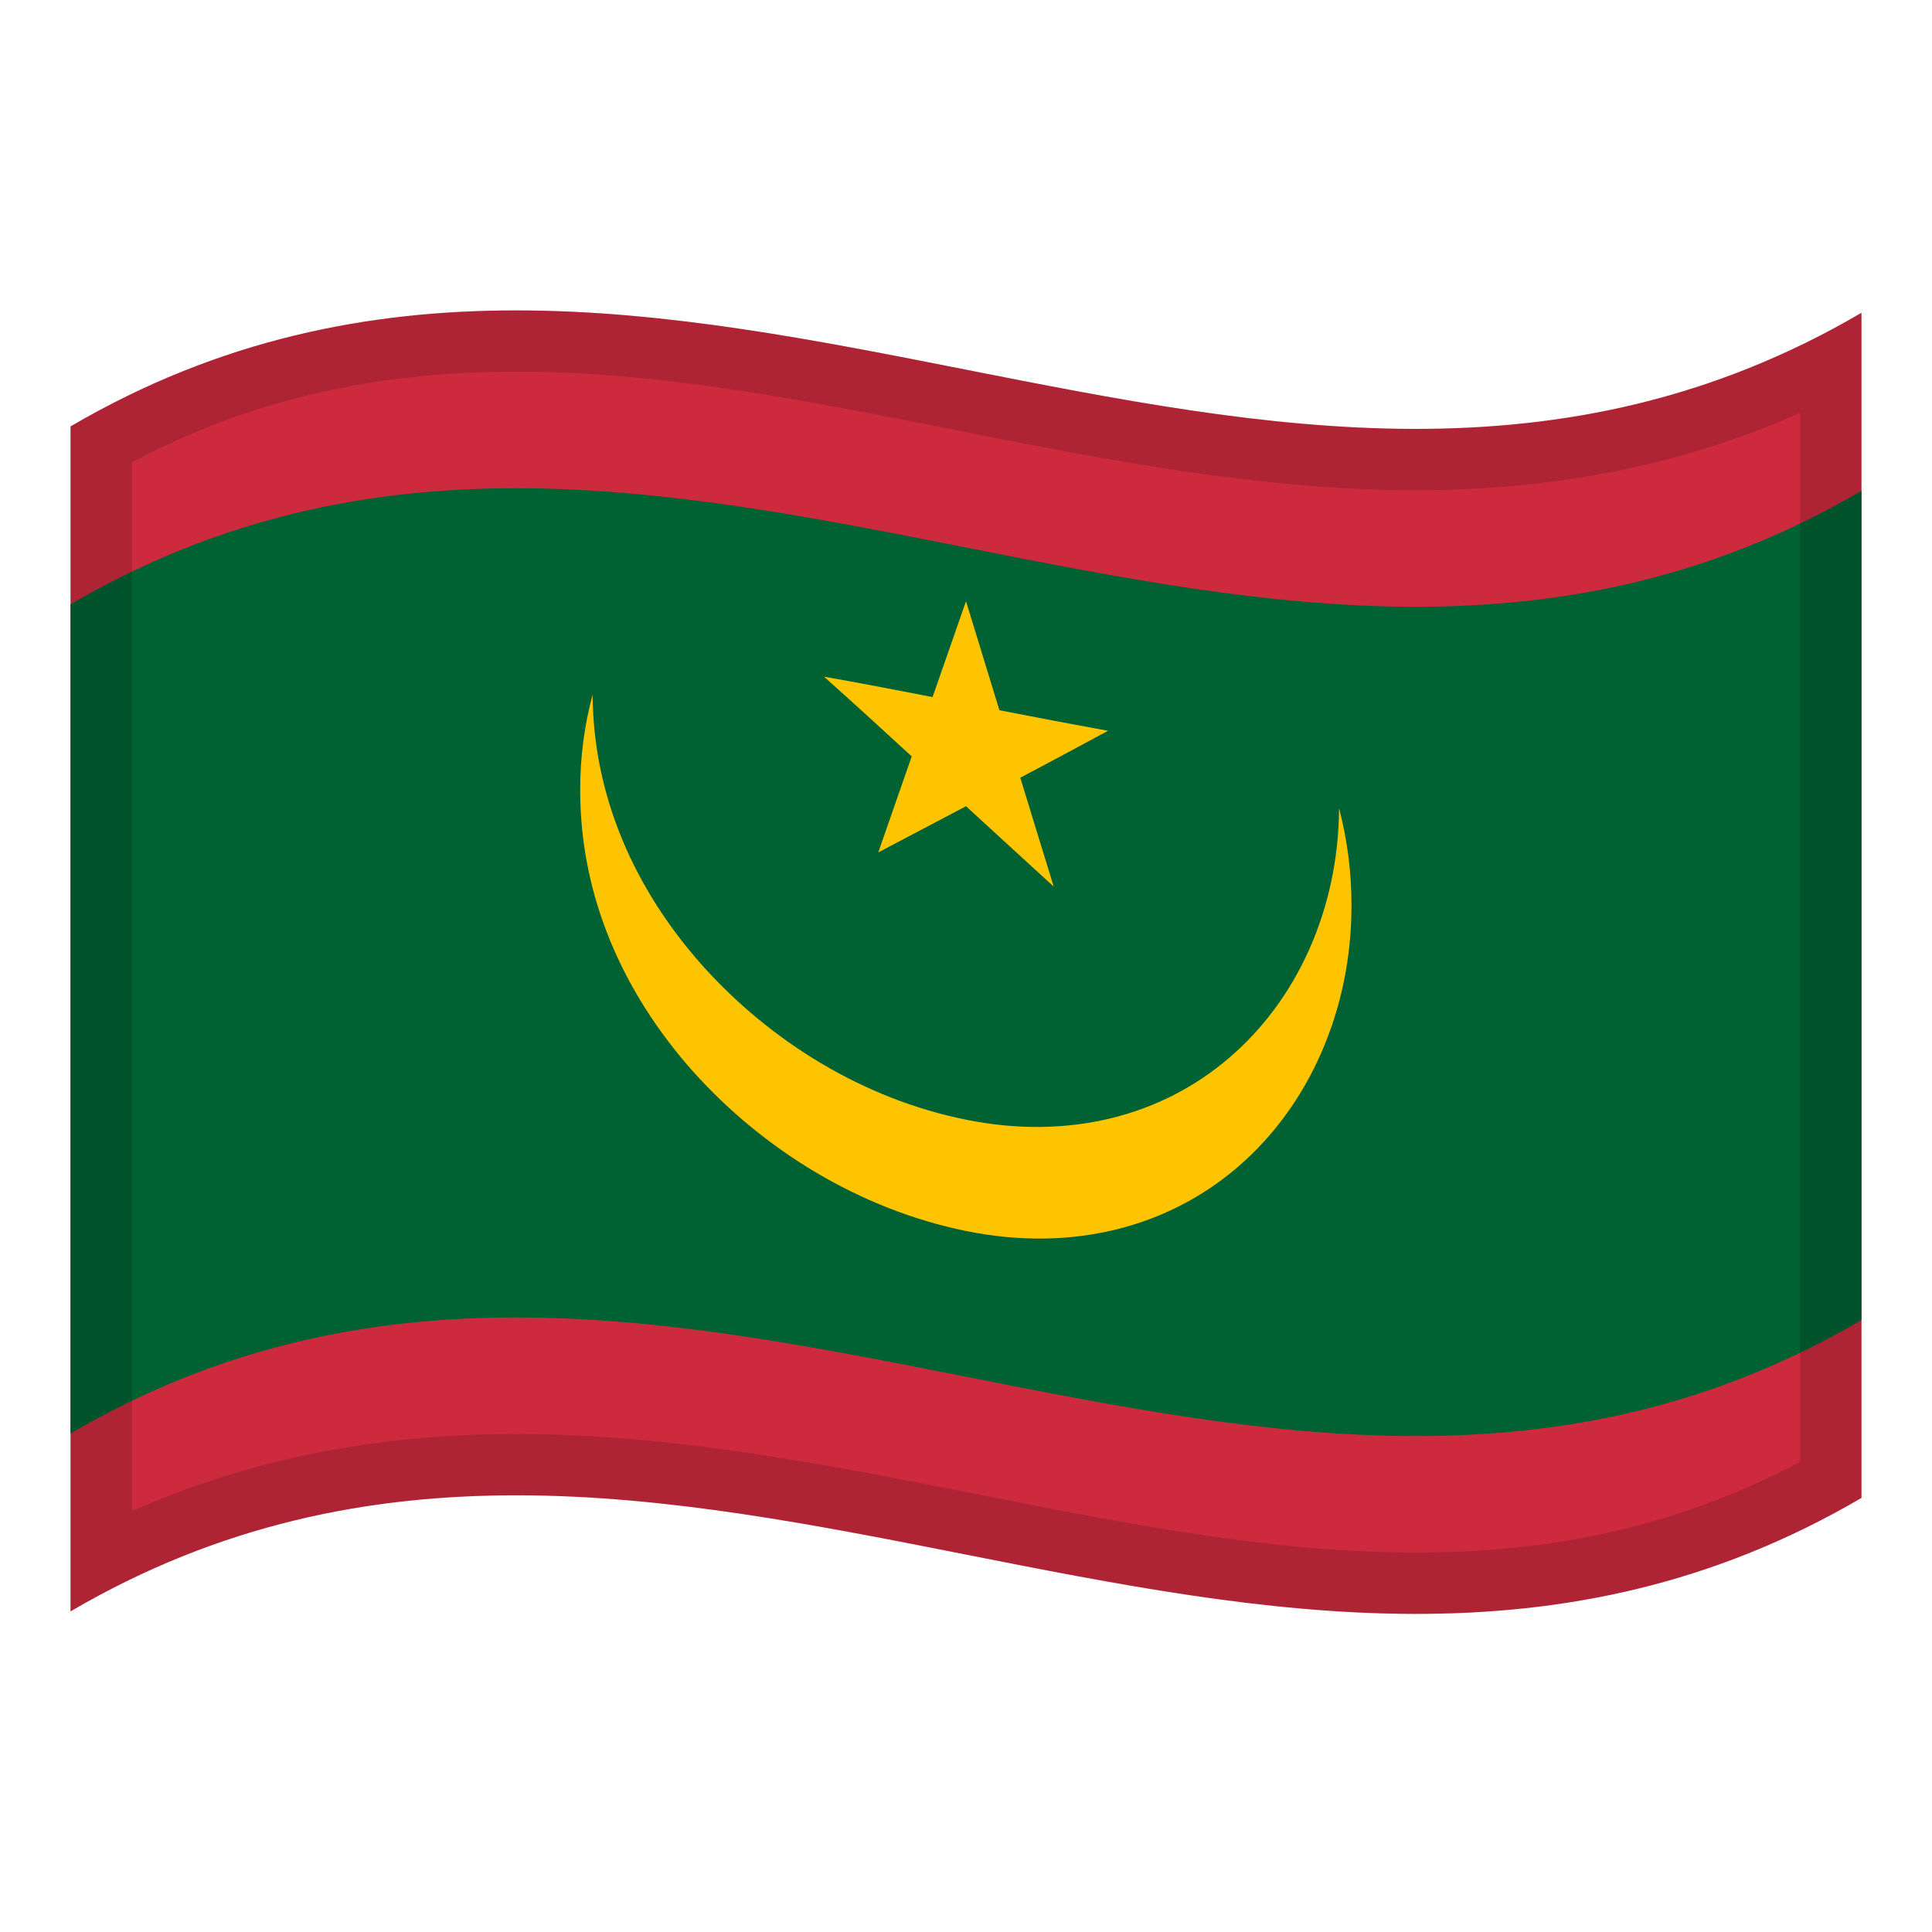 <?xml version="1.0" encoding="utf-8"?>
<!-- Generator: Adobe Illustrator 24.2.0, SVG Export Plug-In . SVG Version: 6.00 Build 0)  -->
<svg version="1.1" id="Layer_1" xmlns="http://www.w3.org/2000/svg" xmlns:xlink="http://www.w3.org/1999/xlink" x="0px" y="0px"
	 viewBox="0 0 1260 1260" style="enable-background:new 0 0 1260 1260;" xml:space="preserve">
<style type="text/css">
	.st0{fill:#CD2A3E;}
	.st1{fill:#006233;}
	.st2{fill:#FFC400;}
	.st3{opacity:0.15;}
</style>
<g>
	<g>
		<path class="st0" d="M46,278.1v772.8c389.3-228,778.7,153.9,1168-74V204C824.7,432,435.3,50.2,46,278.1z"/>
		<path class="st1" d="M46,934.9c389.3-228,778.7,153.9,1168-74V320.1c-389.3,227.8-778.7-153.9-1168,74V934.9z"/>
		<path class="st2" d="M873.3,527c-0.3,66.2-27.7,125.4-71.7,162.9c-44,37.8-104.6,53.9-171.7,40.3
			c-67.1-13.5-127.6-51.2-171.7-100.4c-44-49.3-71.4-110.2-71.7-176.9c-5.5,20.5-8.2,41.6-8.1,62.7c0,69.2,28.1,132.1,73.6,183.2
			c45.5,50.8,108.4,89.8,177.9,104s132.4-2.7,177.9-42.2c45.5-39.3,73.6-101.2,73.6-169.8C881.5,569.2,878.7,547.9,873.3,527
			L873.3,527z"/>
		<path class="st2" d="M651.8,463.2L630,392.1l-21.8,62.5c-23.6-4.6-47.2-9.1-70.8-13.3c19.1,17.1,38.1,34.4,57.2,52
			c-7.3,20.8-14.5,41.7-21.8,62.6c19.1-10.1,38.1-20.1,57.2-30.1c19.1,17.5,38.1,35,57.2,52.4c-7.3-23.6-14.5-47.2-21.8-71
			c19.1-10.1,38.1-20.2,57.2-30.6C699,472.3,675.4,467.8,651.8,463.2z"/>
	</g>
	<g>
		<g>
			<path class="st3" d="M46,278.1v116v540.8v116c389.3-228,778.7,153.9,1168-74v-116V320.1V204C824.7,432,435.3,50.2,46,278.1z
				 M1174,953.4c-36.9,19.5-74.6,33.9-114.7,43.7c-42.5,10.4-86.9,15.4-135.8,15.4c-93.9,0-187-18.4-285.7-37.9
				c-98.1-19.4-199.5-39.4-301.2-39.4c-91.4,0-174,16.5-250.6,50.3v-684c36.9-19.5,74.6-33.9,114.8-43.7
				c42.5-10.4,86.9-15.4,135.8-15.4c93.9,0,187,18.4,285.6,37.9c98,19.4,199.4,39.4,301.1,39.4c91.5,0,174.1-16.5,250.7-50.4V953.4z
				"/>
		</g>
	</g>
</g>
</svg>
